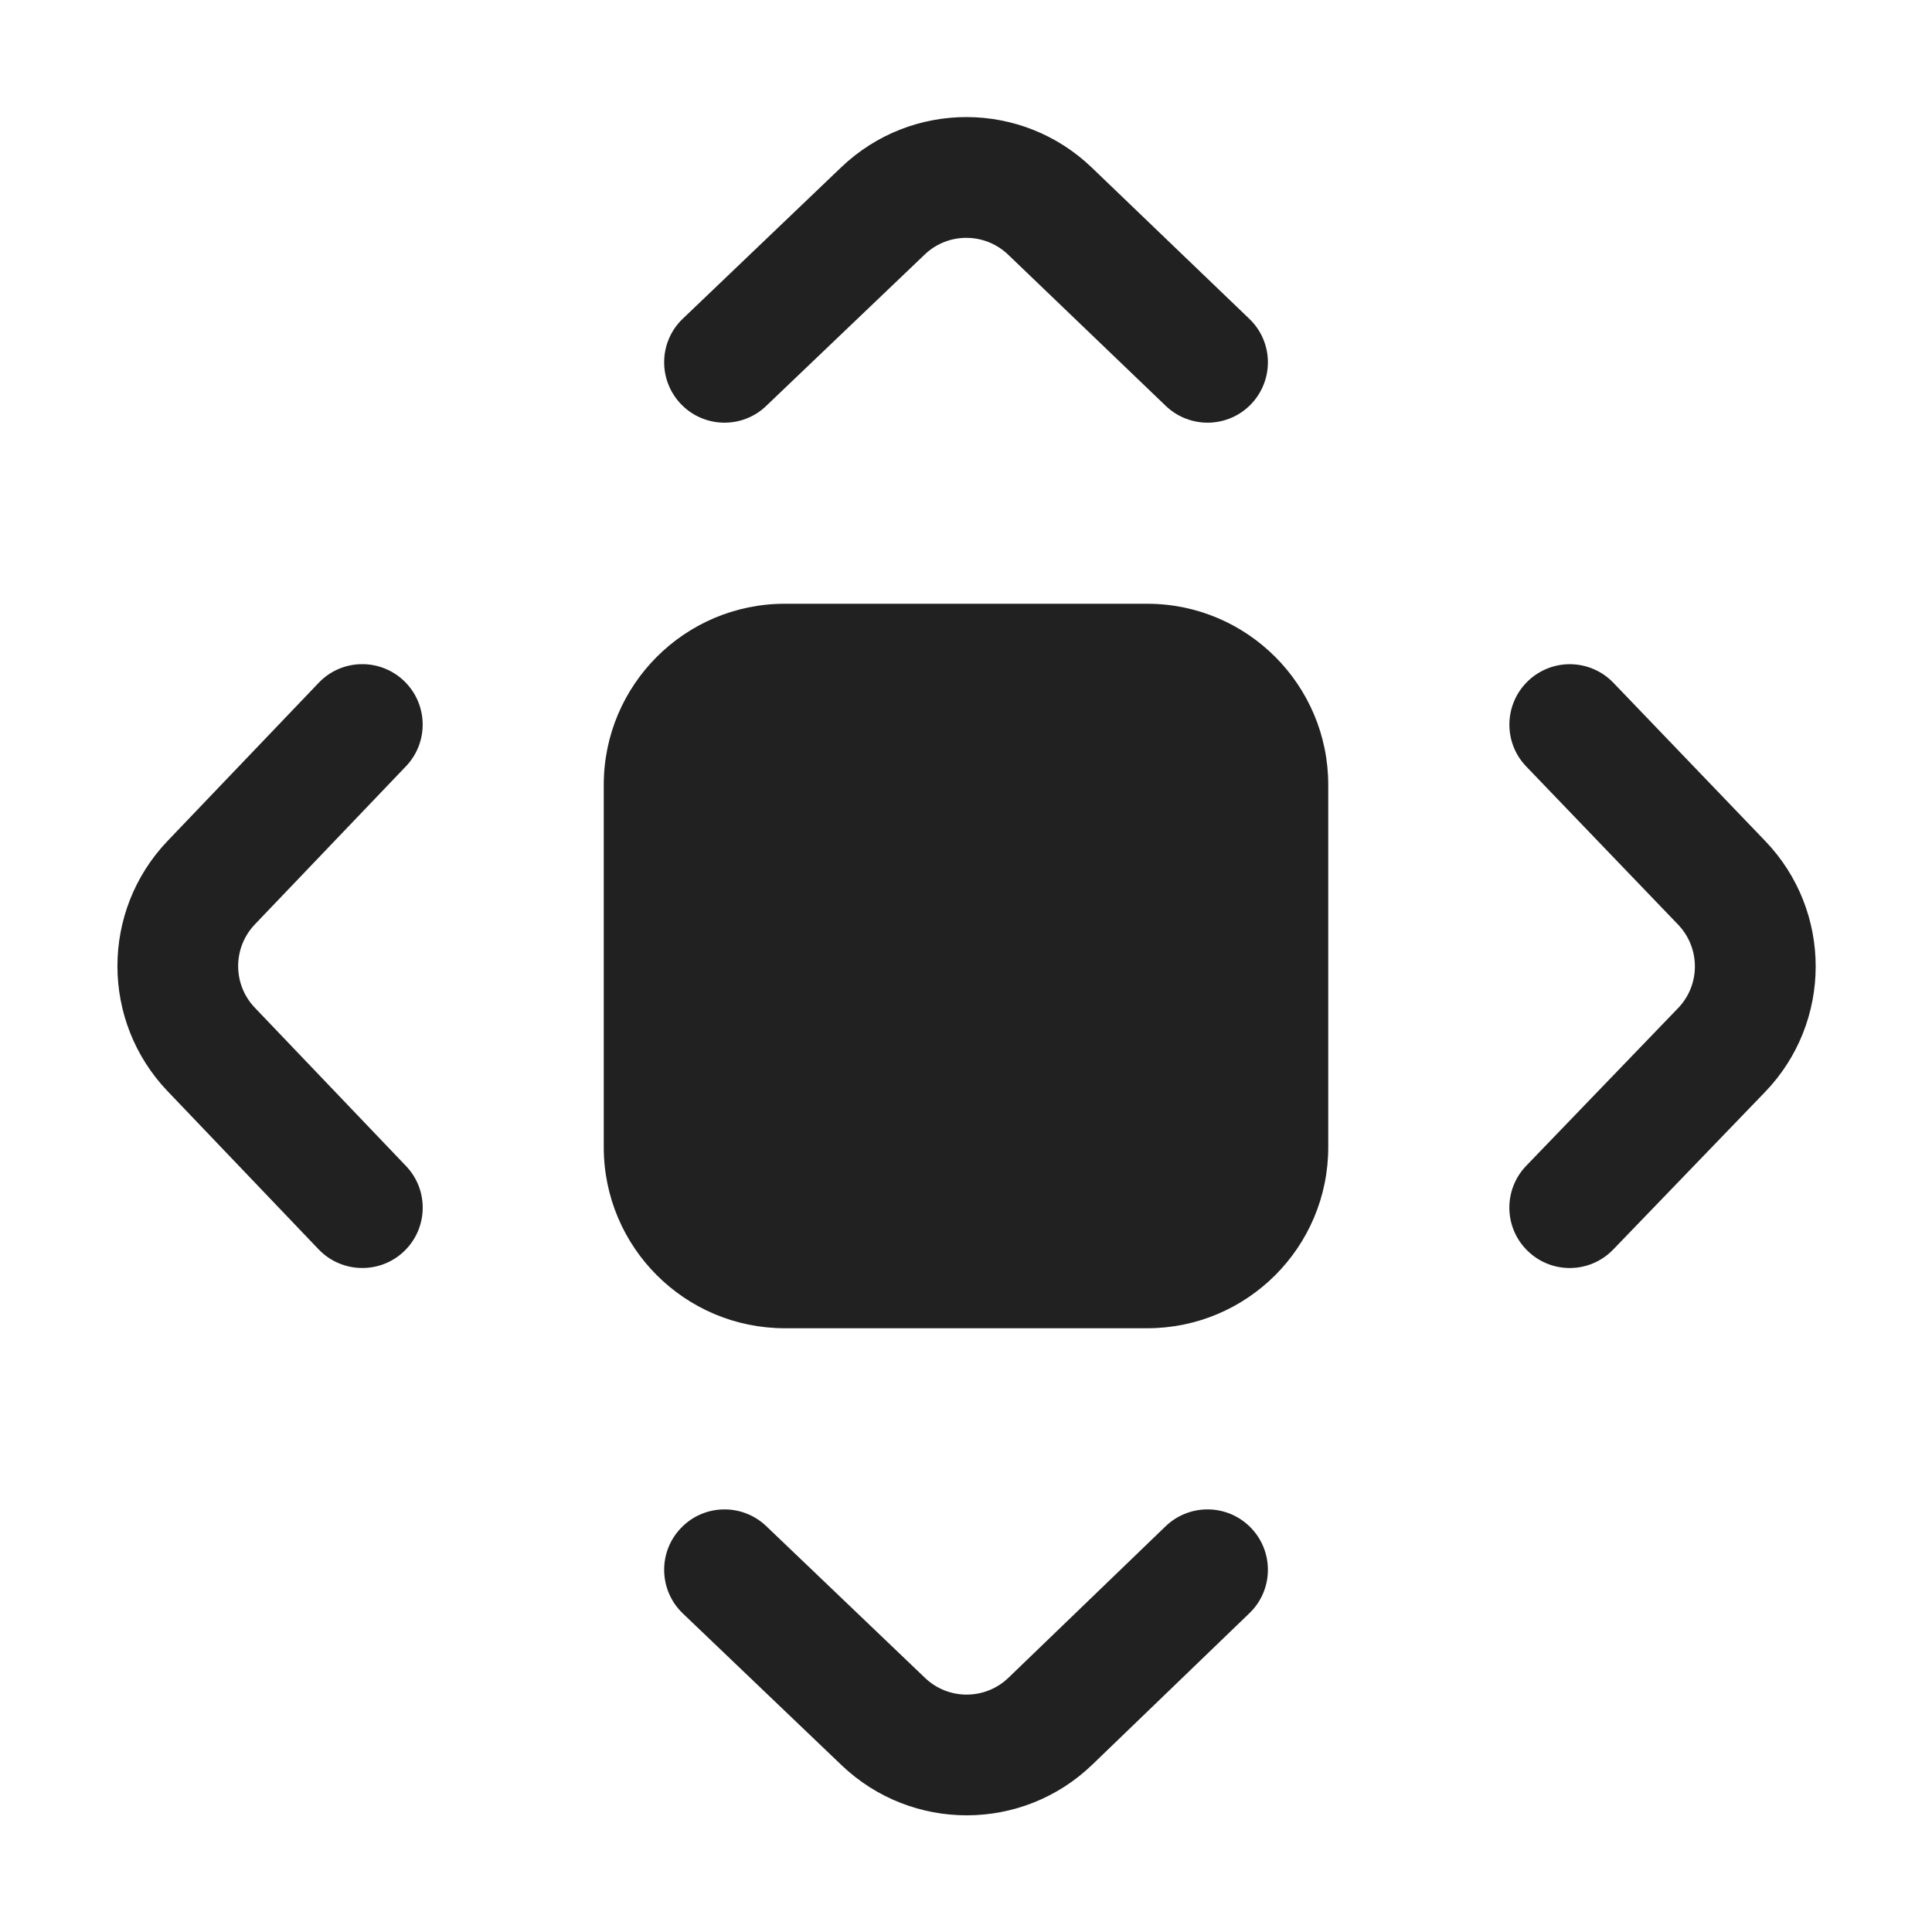 <svg width="16" height="16" viewBox="0 0 16 16" fill="none" xmlns="http://www.w3.org/2000/svg">
<g clip-path="url(#clip0_186529_719)">
<path d="M5.655 2.639C5.455 2.829 5.448 3.146 5.639 3.346C5.829 3.545 6.146 3.553 6.345 3.362L7.658 2.108C7.851 1.923 8.156 1.924 8.349 2.109L9.654 3.361C9.853 3.552 10.17 3.546 10.361 3.347C10.552 3.147 10.546 2.831 10.346 2.64L9.042 1.388C8.462 0.831 7.548 0.83 6.967 1.385L5.655 2.639ZM3.362 6.346C3.553 6.146 3.545 5.83 3.346 5.639C3.146 5.448 2.829 5.455 2.639 5.655L1.388 6.964C0.834 7.544 0.834 8.457 1.388 9.037L2.639 10.347C2.83 10.546 3.147 10.553 3.346 10.363C3.546 10.172 3.553 9.855 3.362 9.656L2.111 8.346C1.926 8.153 1.926 7.849 2.111 7.655L3.362 6.346ZM6.346 12.639C6.146 12.448 5.829 12.455 5.639 12.655C5.448 12.854 5.455 13.171 5.655 13.362L6.969 14.618C7.551 15.174 8.467 15.172 9.046 14.614L10.347 13.36C10.546 13.169 10.552 12.852 10.36 12.653C10.168 12.454 9.852 12.449 9.653 12.64L8.352 13.894C8.159 14.08 7.854 14.081 7.66 13.895L6.346 12.639ZM13.361 5.654C13.169 5.455 12.853 5.449 12.654 5.64C12.455 5.831 12.448 6.148 12.639 6.347L13.897 7.657C14.083 7.851 14.083 8.157 13.896 8.35L12.64 9.654C12.448 9.853 12.454 10.17 12.653 10.361C12.852 10.553 13.168 10.547 13.36 10.348L14.617 9.044C15.176 8.464 15.177 7.545 14.618 6.964L13.361 5.654ZM5 6.5C5 5.672 5.672 5 6.5 5H9.5C10.328 5 11 5.672 11 6.5V9.5C11 10.329 10.328 11 9.5 11H6.5C5.672 11 5 10.329 5 9.5V6.5Z" fill="#212121"/>
</g>
<defs>
<clipPath id="clip0_186529_719">
<rect width="16" height="16" fill="white"/>
</clipPath>
</defs>
</svg>
